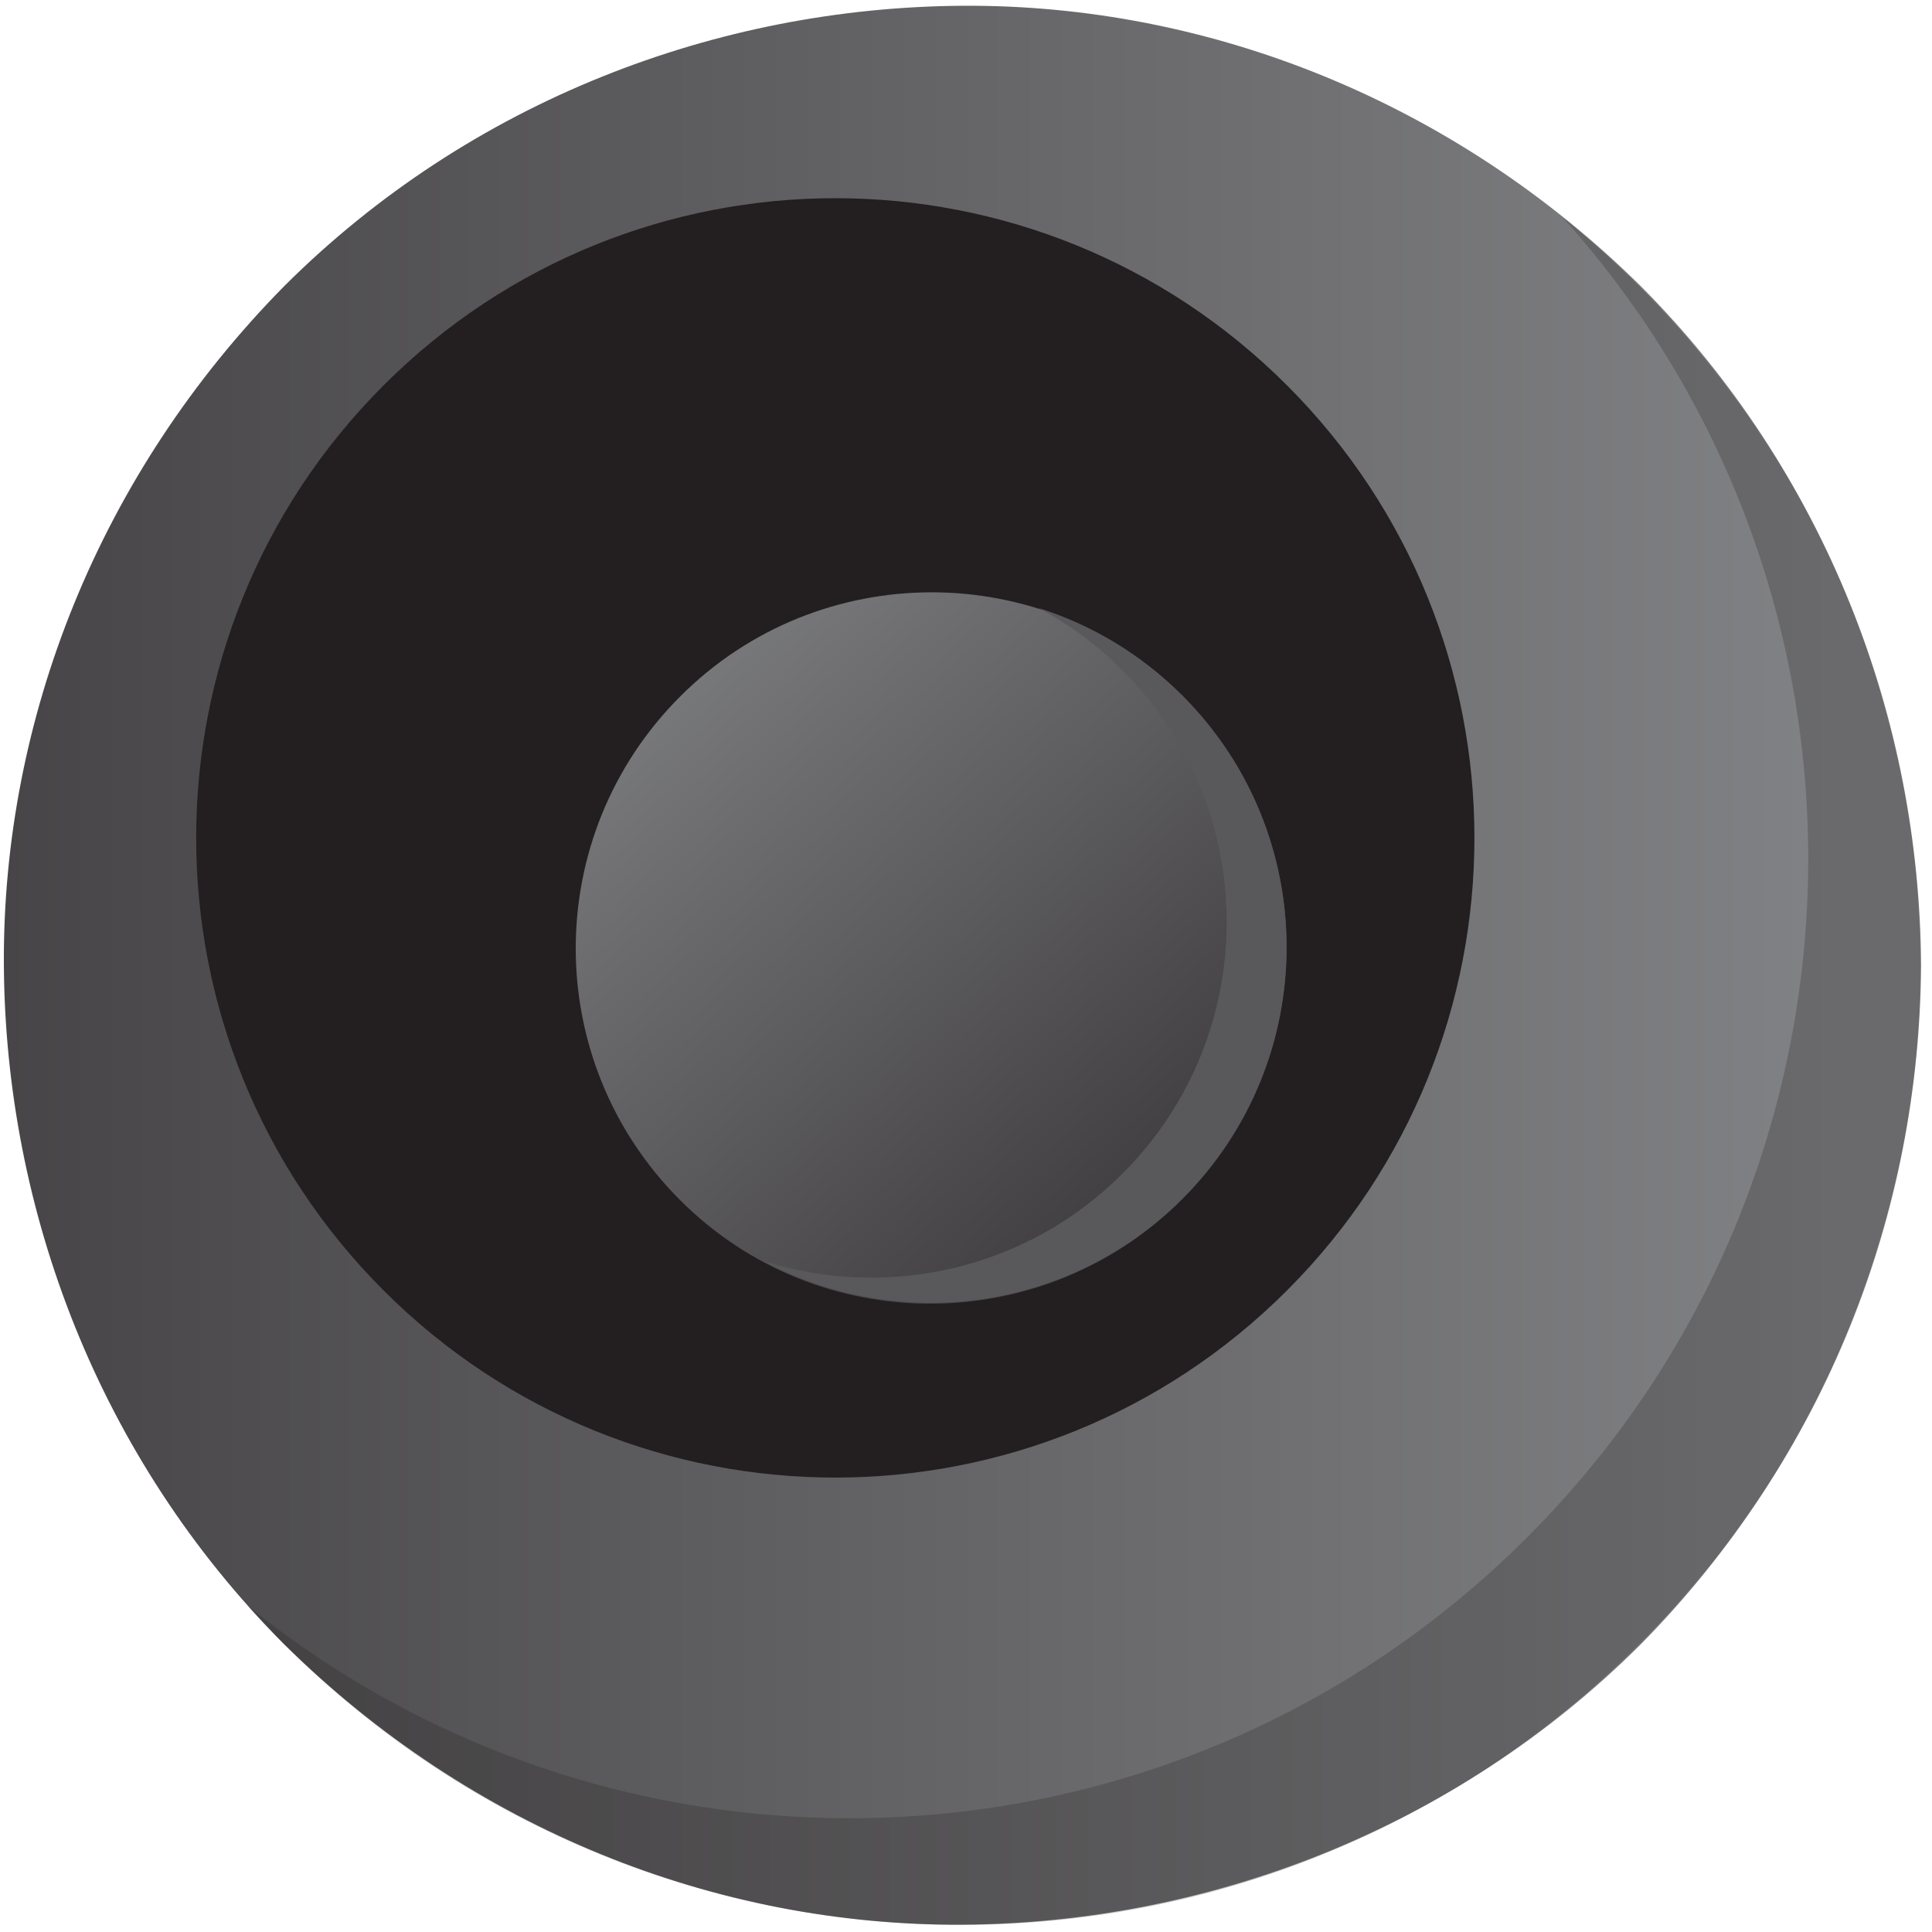 <?xml version="1.0" encoding="UTF-8" standalone="no"?>
<!DOCTYPE svg PUBLIC "-//W3C//DTD SVG 1.1//EN" "http://www.w3.org/Graphics/SVG/1.1/DTD/svg11.dtd">
<svg width="100%" height="100%" viewBox="0 0 286 286" version="1.1" xmlns="http://www.w3.org/2000/svg" xmlns:xlink="http://www.w3.org/1999/xlink" xml:space="preserve" xmlns:serif="http://www.serif.com/" style="fill-rule:evenodd;clip-rule:evenodd;stroke-linejoin:round;stroke-miterlimit:2;">
    <g id="TPoint_Logo_Grad_Dot" transform="matrix(0.362,0,0,0.375,-48.142,-90.645)">
        <rect x="133" y="242" width="788" height="762" style="fill:none;"/>
        <g id="Layer-1" serif:id="Layer 1">
        </g>
        <g transform="matrix(1.301,0,0,1.257,134.458,243.908)">
            <g id="Layer-11" serif:id="Layer 1">
                <g>
                    <g transform="matrix(-962.623,5.85,5.85,962.623,584.41,299.664)">
                        <path d="M0.292,-0.313C0.372,-0.313 0.453,-0.283 0.514,-0.223C0.575,-0.162 0.607,-0.082 0.607,-0.002L0.607,-0.002C0.607,0.078 0.577,0.159 0.517,0.22C0.456,0.281 0.376,0.313 0.296,0.313L0.296,0.313C0.216,0.313 0.135,0.283 0.074,0.223C0.013,0.162 -0.018,0.082 -0.019,0.002L-0.019,0.002C-0.019,-0.078 0.011,-0.159 0.071,-0.22C0.132,-0.281 0.212,-0.313 0.292,-0.313L0.292,-0.313Z" style="fill:url(#_Linear1);fill-rule:nonzero;"/>
                    </g>
                    <g opacity="0.25">
                        <g transform="matrix(1,0,0,1,514.239,184.329)">
                            <path d="M0,330.155C-117.68,447.866 -308.526,447.866 -426.208,330.155C-430.165,326.228 -433.969,322.178 -437.619,318.099C-319.295,413.875 -145.321,406.696 -35.279,296.655C78.566,182.84 82.309,0.614 -24.112,-117.711C-15.799,-111.023 -7.731,-103.783 0,-96.052C117.711,21.659 117.711,212.475 0,330.155" style="fill:rgb(35,31,32);fill-rule:nonzero;"/>
                        </g>
                    </g>
                    <g transform="matrix(0.707,-0.707,-0.707,-0.707,462.316,261.394)">
                        <path d="M-142.074,-58.849C-253.04,-58.849 -342.996,31.107 -342.996,142.074C-342.996,253.04 -253.04,342.996 -142.074,342.996C-31.107,342.996 58.849,253.04 58.849,142.074C58.849,31.107 -31.107,-58.849 -142.074,-58.849" style="fill:rgb(35,31,32);fill-rule:nonzero;"/>
                    </g>
                    <g transform="matrix(244.87,276.79,276.79,-244.87,192.023,183.426)">
                        <path d="M0.105,-0.018C0.115,-0.185 0.258,-0.312 0.425,-0.302C0.592,-0.292 0.718,-0.148 0.708,0.018C0.698,0.185 0.555,0.312 0.388,0.302C0.305,0.297 0.231,0.258 0.18,0.2C0.129,0.142 0.1,0.065 0.105,-0.018Z" style="fill:url(#_Linear2);fill-rule:nonzero;"/>
                    </g>
                    <g transform="matrix(1,0,0,1,370.541,231.354)">
                        <path d="M0,143.358C-35.617,178.975 -89.303,185.509 -131.546,162.962C-93.076,175.11 -49.299,165.937 -18.805,135.444C24.819,91.82 24.819,21.077 -18.805,-22.547C-26.812,-30.554 -35.739,-37.119 -45.25,-42.151C-28.683,-36.936 -13.129,-27.762 0,-14.633C43.625,28.992 43.625,99.704 0,143.358" style="fill:rgb(89,89,92);fill-rule:nonzero;"/>
                    </g>
                </g>
            </g>
        </g>
    </g>
    <defs>
        <linearGradient id="_Linear1" x1="0" y1="0" x2="1" y2="0" gradientUnits="userSpaceOnUse" gradientTransform="matrix(1,0,0,-1,0,-3.21125e-07)"><stop offset="0" style="stop-color:rgb(129,130,133);stop-opacity:1"/><stop offset="1" style="stop-color:rgb(35,31,32);stop-opacity:1"/></linearGradient>
        <linearGradient id="_Linear2" x1="0" y1="0" x2="1" y2="0" gradientUnits="userSpaceOnUse" gradientTransform="matrix(1,0,0,-1,0,-2.59903e-08)"><stop offset="0" style="stop-color:rgb(129,130,133);stop-opacity:1"/><stop offset="1" style="stop-color:rgb(35,31,32);stop-opacity:1"/></linearGradient>
    </defs>
</svg>
